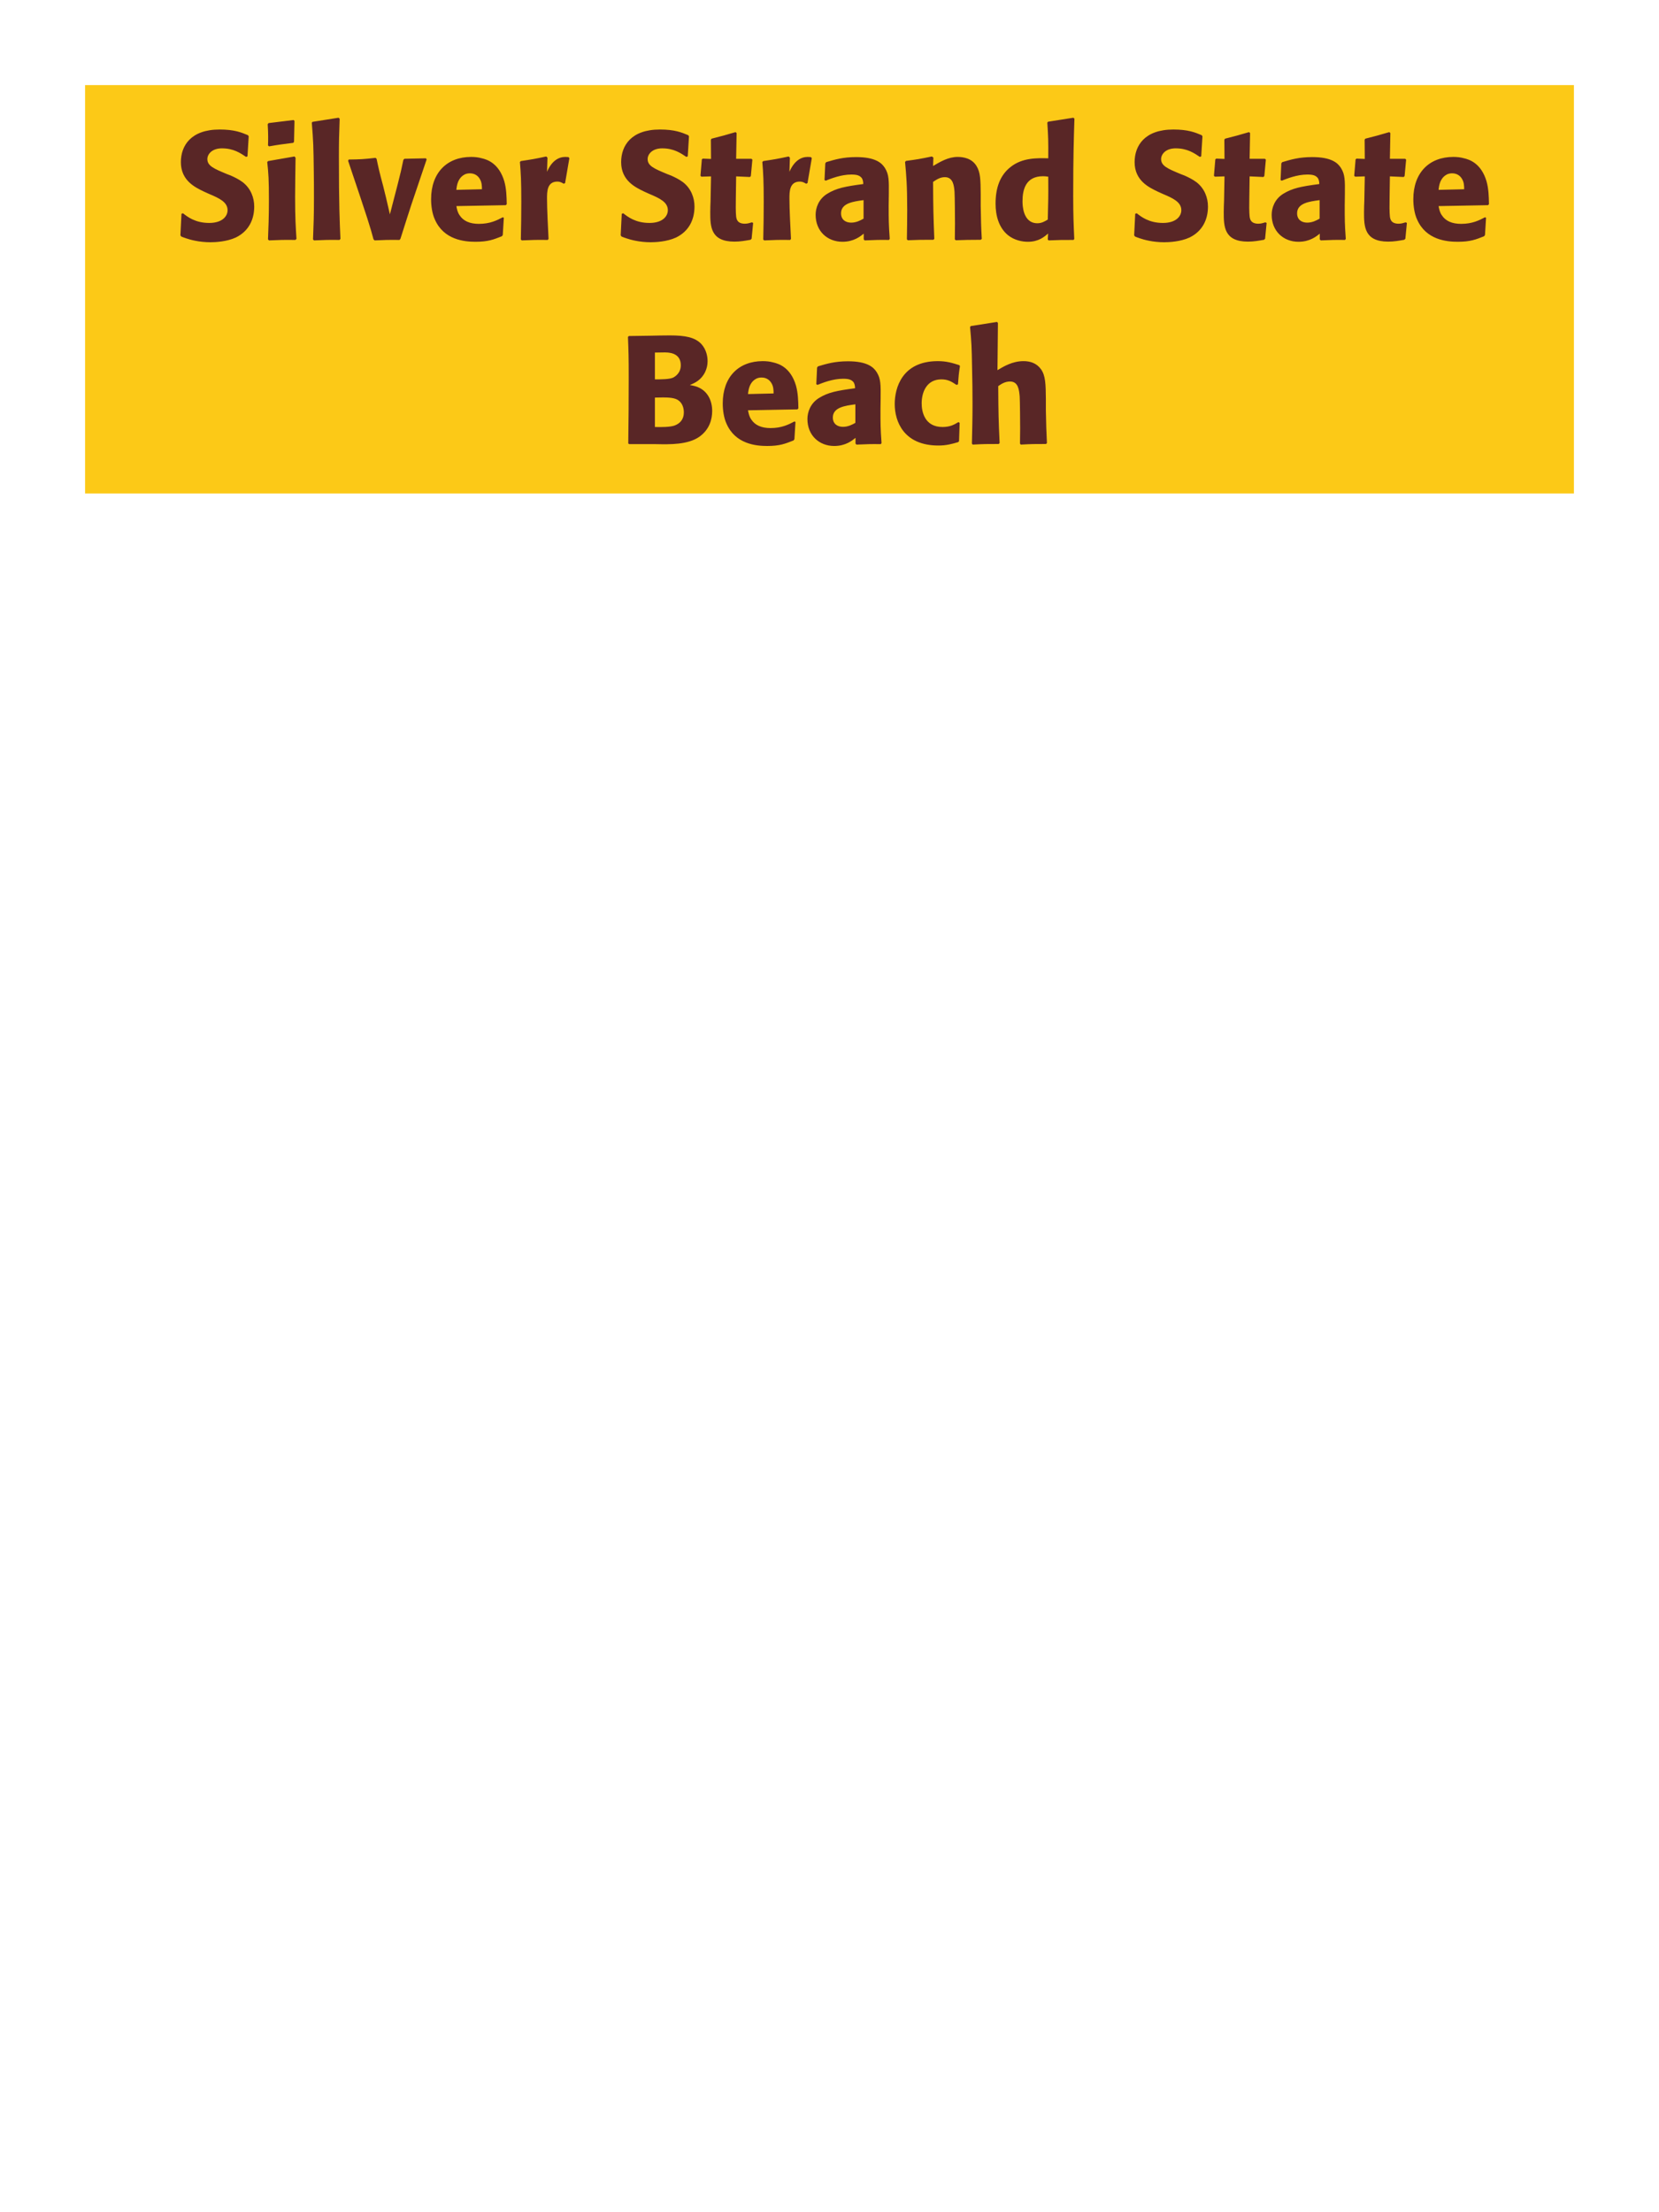 <?xml version="1.0" encoding="UTF-8"?>
<svg xmlns="http://www.w3.org/2000/svg" xmlns:xlink="http://www.w3.org/1999/xlink" width="975" height="1300" viewBox="0 0 975 1300">
<path fill-rule="nonzero" fill="rgb(98.824%, 78.824%, 9.02%)" fill-opacity="1" d="M 50 50 L 925 50 L 925 290 L 50 290 Z M 50 50 "/>
<path fill-rule="nonzero" fill="rgb(34.902%, 14.902%, 14.902%)" fill-opacity="1" d="M 133.387 102.301 C 125.828 99.148 121.867 97.531 121.867 93.48 C 121.867 90.691 124.477 87.18 130.418 87.18 C 137.258 87.18 141.305 89.969 144.637 92.219 L 145.445 91.859 L 146.168 80.07 L 145.715 79.441 C 141.848 77.82 137.797 76.109 129.066 76.109 C 112.148 76.109 106.297 85.648 106.297 95.281 C 106.297 106.172 114.758 110.129 119.797 112.559 L 122.766 113.91 C 128.977 116.52 133.746 118.77 133.746 123.539 C 133.746 126.961 130.777 131.012 122.945 131.012 C 114.758 131.012 110.168 127.41 107.555 125.34 L 106.656 125.609 L 106.027 138.301 L 106.566 139.02 C 107.555 139.379 108.547 139.828 109.535 140.102 C 111.605 140.82 116.918 142.352 123.668 142.352 C 126.367 142.352 133.207 142.078 138.605 139.559 C 146.168 135.871 149.406 129.031 149.406 121.379 C 149.406 116.25 147.426 110.762 142.656 107.07 C 140.227 105.27 137.887 104.191 135.727 103.199 Z M 174.246 140.371 C 173.793 133.441 173.434 128.129 173.434 115.711 C 173.434 108.059 173.613 100.32 173.703 92.672 L 173.074 91.949 L 157.594 94.648 L 157.055 95.191 C 157.773 102.031 158.043 105.18 158.043 117.961 C 158.043 127.77 157.773 133.262 157.504 140.641 L 158.043 141.27 C 164.523 141 166.324 140.91 173.613 141 L 174.246 140.371 M 172.805 83.309 L 173.074 71.07 L 172.535 70.531 L 157.863 72.328 L 157.324 72.961 C 157.504 76.199 157.594 78.09 157.594 80.25 C 157.594 81.961 157.594 83.762 157.504 85.469 L 158.133 86.012 C 164.254 84.93 165.965 84.75 172.355 83.941 Z M 200.074 140.371 C 199.625 130.02 199.176 120.57 199.176 92.129 C 199.176 83.578 199.266 79.531 199.625 69.809 L 198.996 69.18 L 183.605 71.609 L 183.246 72.148 C 184.145 83.129 184.234 86.102 184.414 100.68 C 184.508 105.988 184.508 111.301 184.508 116.609 C 184.508 126.328 184.324 131.73 183.965 140.641 L 184.508 141.27 C 190.535 141 192.965 140.91 199.535 141 Z M 235.355 140.281 C 238.238 131.281 239.945 125.699 241.836 120.031 C 244.266 112.738 248.227 101.039 250.746 93.66 L 250.297 93.031 L 237.695 93.301 L 237.066 93.93 C 235.809 99.961 235.539 101.219 233.738 108.238 L 229.148 125.969 L 226.898 116.25 L 225.188 109.32 C 222.938 100.949 222.578 99.238 221.316 93.301 L 220.688 92.762 C 213.578 93.57 211.777 93.66 204.938 93.75 L 204.578 94.469 C 216.547 129.93 217.539 133.262 219.516 140.641 L 220.148 141.27 C 225.996 141 228.336 140.91 234.816 141 Z M 295.477 127.68 C 292.059 129.48 288.008 131.551 281.438 131.551 C 276.039 131.551 272.348 129.84 270.188 126.602 C 268.836 124.711 268.566 122.91 268.207 121.109 L 297.277 120.57 L 297.816 119.941 C 297.727 115.531 297.637 111.031 296.379 106.531 C 293.227 95.91 286.297 93.75 283.238 93.031 C 280.988 92.398 278.918 92.219 276.848 92.219 C 262.719 92.219 253.355 101.488 253.355 117.059 C 253.355 121.289 254.078 125.699 255.516 128.852 C 260.738 141 272.977 142.078 279.457 142.078 C 286.926 142.078 290.168 140.73 294.938 138.84 L 295.477 138.121 L 296.105 127.949 L 295.477 127.68 M 268.207 111.57 C 268.477 108.781 269.105 105 272.527 102.84 C 273.605 102.121 274.867 101.852 276.129 101.852 C 279.098 101.852 280.898 103.379 281.887 105 C 283.148 106.98 283.238 109.141 283.238 111.211 Z M 332.105 107.609 L 334.625 92.941 L 334.086 92.309 C 333.457 92.309 332.824 92.219 332.195 92.219 C 328.504 92.219 324.367 94.289 321.484 100.949 L 321.754 92.672 L 321.035 91.949 C 314.375 93.391 312.664 93.66 306.094 94.648 L 305.555 95.191 C 306.094 101.941 306.367 105.988 306.367 118.5 C 306.367 125.879 306.273 133.262 306.094 140.73 L 306.637 141.27 C 313.297 141 314.734 140.91 321.934 141 L 322.387 140.371 C 322.023 133.078 321.484 122.91 321.484 116.699 C 321.484 112.648 321.484 106.711 327.605 106.711 C 329.137 106.711 330.035 107.25 331.297 107.969 Z M 392.137 102.301 C 384.578 99.148 380.617 97.531 380.617 93.48 C 380.617 90.691 383.227 87.18 389.168 87.18 C 396.008 87.18 400.055 89.969 403.387 92.219 L 404.195 91.859 L 404.918 80.07 L 404.465 79.441 C 400.598 77.82 396.547 76.109 387.816 76.109 C 370.898 76.109 365.047 85.648 365.047 95.281 C 365.047 106.172 373.508 110.129 378.547 112.559 L 381.516 113.91 C 387.727 116.52 392.496 118.77 392.496 123.539 C 392.496 126.961 389.527 131.012 381.695 131.012 C 373.508 131.012 368.918 127.41 366.305 125.34 L 365.406 125.609 L 364.777 138.301 L 365.316 139.02 C 366.305 139.379 367.297 139.828 368.285 140.102 C 370.355 140.82 375.668 142.352 382.418 142.352 C 385.117 142.352 391.957 142.078 397.355 139.559 C 404.918 135.871 408.156 129.031 408.156 121.379 C 408.156 116.25 406.176 110.762 401.406 107.07 C 398.977 105.27 396.637 104.191 394.477 103.199 Z M 441.906 130.648 C 440.375 131.102 439.293 131.461 437.766 131.461 C 433.176 131.461 432.816 128.578 432.633 127.23 C 432.363 124.891 432.363 119.941 432.453 116.34 L 432.633 103.648 L 440.734 104.012 L 441.273 103.469 L 442.176 93.84 L 441.633 93.301 L 432.633 93.301 L 432.906 78.18 L 432.273 77.641 C 426.156 79.441 424.535 79.891 418.145 81.512 L 417.785 82.141 L 417.875 93.391 L 413.016 93.211 L 412.477 93.66 L 411.664 103.289 L 412.203 103.828 L 417.875 103.648 L 417.605 117.961 C 417.516 120.211 417.426 122.461 417.426 124.801 C 417.426 133.078 417.605 141.988 431.645 141.988 C 435.156 141.988 437.945 141.449 441.094 140.91 L 441.727 140.281 L 442.625 131.012 Z M 474.578 107.609 L 477.098 92.941 L 476.559 92.309 C 475.93 92.309 475.297 92.219 474.668 92.219 C 470.977 92.219 466.84 94.289 463.957 100.949 L 464.227 92.672 L 463.508 91.949 C 456.848 93.391 455.137 93.66 448.566 94.648 L 448.027 95.191 C 448.566 101.941 448.84 105.988 448.84 118.5 C 448.84 125.879 448.746 133.262 448.566 140.73 L 449.109 141.27 C 455.77 141 457.207 140.91 464.406 141 L 464.859 140.371 C 464.496 133.078 463.957 122.91 463.957 116.699 C 463.957 112.648 463.957 106.711 470.078 106.711 C 471.609 106.711 472.508 107.25 473.77 107.969 Z M 522.367 114.18 C 522.457 106.078 522.457 102.57 520.117 98.789 C 518.316 95.91 514.719 92.309 503.199 92.309 C 495.457 92.309 490.688 93.75 485.559 95.281 L 485.02 96 L 484.566 105.809 L 485.289 106.172 C 488.438 104.91 494.289 102.57 500.316 102.57 C 503.648 102.57 504.996 103.109 506.168 104.281 C 507.066 105.18 507.34 106.801 507.34 108.148 C 496.539 109.59 491.496 110.578 486.098 113.91 C 481.059 117.059 479.348 122.191 479.348 126.238 C 479.348 135.871 486.277 142.078 495.098 142.078 C 501.848 142.078 505.719 138.84 507.609 137.309 L 507.609 140.641 L 508.148 141.27 C 514.629 141 516.609 140.91 522.457 141 L 522.906 140.371 C 522.277 131.551 522.277 129.301 522.277 120.84 L 522.367 114.18 M 507.52 128.488 C 505.629 129.57 503.199 130.828 500.227 130.828 C 496.988 130.828 494.289 129.121 494.289 125.34 C 494.289 119.398 501.398 118.41 507.52 117.602 Z M 576.996 140.371 C 576.547 132.449 576.547 129.93 576.367 121.109 L 576.367 114.09 C 576.277 105.449 576.188 101.309 573.938 97.621 C 571.145 92.941 566.016 92.219 562.777 92.219 C 557.285 92.219 552.516 95.102 548.375 97.531 L 548.555 92.578 L 547.656 91.949 C 540.727 93.391 539.195 93.66 532.445 94.559 L 531.906 95.191 C 532.625 103.02 533.168 108.691 533.168 123.359 C 533.168 129.121 533.074 134.879 532.984 140.641 L 533.527 141.18 C 540.008 140.91 541.355 140.91 548.555 140.91 L 549.098 140.371 C 548.555 126.512 548.465 123 548.375 106.891 C 550.266 105.629 552.426 104.102 555.305 104.102 C 560.258 104.102 560.707 109.41 560.977 112.648 C 561.156 115.621 561.246 127.949 561.246 131.371 C 561.246 134.43 561.156 137.578 561.156 140.641 L 561.695 141.18 C 567.637 141 569.168 140.91 576.367 140.91 Z M 631.355 140.461 C 630.996 132.359 630.727 126.961 630.727 115.172 C 630.727 91.41 631.086 81.602 631.445 69.719 L 630.816 69.18 L 615.965 71.52 L 615.516 72.059 C 616.055 80.52 616.145 82.77 616.055 93.031 C 609.305 92.852 600.844 92.672 594.004 98.07 C 587.707 102.93 585.094 110.398 585.094 119.672 C 585.094 126.691 586.984 133.711 592.297 138.121 C 596.254 141.359 601.117 142.078 604.086 142.078 C 610.477 142.078 613.805 139.109 615.965 137.219 L 615.785 140.73 L 616.234 141.27 C 622.445 141 624.156 141 630.906 141 L 631.355 140.461 M 616.055 103.828 C 616.145 115.801 616.055 118.141 615.785 129.031 C 613.984 130.109 612.184 131.191 609.664 131.191 C 600.934 131.191 600.934 120.031 600.934 118.23 C 600.934 111.301 602.914 103.559 612.996 103.559 C 613.984 103.559 614.797 103.648 616.055 103.828 Z M 693.906 102.301 C 686.348 99.148 682.387 97.531 682.387 93.48 C 682.387 90.691 684.996 87.18 690.938 87.18 C 697.777 87.18 701.824 89.969 705.156 92.219 L 705.965 91.859 L 706.688 80.07 L 706.234 79.441 C 702.367 77.82 698.316 76.109 689.586 76.109 C 672.668 76.109 666.816 85.648 666.816 95.281 C 666.816 106.172 675.277 110.129 680.316 112.559 L 683.285 113.91 C 689.496 116.52 694.266 118.77 694.266 123.539 C 694.266 126.961 691.297 131.012 683.465 131.012 C 675.277 131.012 670.688 127.41 668.074 125.34 L 667.176 125.609 L 666.547 138.301 L 667.086 139.02 C 668.074 139.379 669.066 139.828 670.055 140.102 C 672.125 140.82 677.438 142.352 684.188 142.352 C 686.887 142.352 693.727 142.078 699.125 139.559 C 706.688 135.871 709.926 129.031 709.926 121.379 C 709.926 116.25 707.945 110.762 703.176 107.07 C 700.746 105.27 698.406 104.191 696.246 103.199 Z M 743.68 130.648 C 742.148 131.102 741.066 131.461 739.539 131.461 C 734.949 131.461 734.59 128.578 734.406 127.23 C 734.137 124.891 734.137 119.941 734.227 116.34 L 734.406 103.648 L 742.508 104.012 L 743.047 103.469 L 743.949 93.84 L 743.406 93.301 L 734.406 93.301 L 734.68 78.18 L 734.047 77.641 C 727.93 79.441 726.309 79.891 719.918 81.512 L 719.559 82.141 L 719.648 93.391 L 714.789 93.211 L 714.25 93.66 L 713.438 103.289 L 713.977 103.828 L 719.648 103.648 L 719.379 117.961 C 719.289 120.211 719.199 122.461 719.199 124.801 C 719.199 133.078 719.379 141.988 733.418 141.988 C 736.93 141.988 739.719 141.449 742.867 140.91 L 743.5 140.281 L 744.398 131.012 Z M 790.387 114.18 C 790.477 106.078 790.477 102.57 788.137 98.789 C 786.336 95.91 782.738 92.309 771.219 92.309 C 763.477 92.309 758.707 93.75 753.578 95.281 L 753.039 96 L 752.586 105.809 L 753.309 106.172 C 756.457 104.91 762.309 102.57 768.336 102.57 C 771.668 102.57 773.016 103.109 774.188 104.281 C 775.086 105.18 775.359 106.801 775.359 108.148 C 764.559 109.59 759.516 110.578 754.117 113.91 C 749.078 117.059 747.367 122.191 747.367 126.238 C 747.367 135.871 754.297 142.078 763.117 142.078 C 769.867 142.078 773.738 138.84 775.629 137.309 L 775.629 140.641 L 776.168 141.27 C 782.648 141 784.629 140.91 790.477 141 L 790.926 140.371 C 790.297 131.551 790.297 129.301 790.297 120.84 L 790.387 114.18 M 775.539 128.488 C 773.648 129.57 771.219 130.828 768.246 130.828 C 765.008 130.828 762.309 129.121 762.309 125.34 C 762.309 119.398 769.418 118.41 775.539 117.602 Z M 826.117 130.648 C 824.586 131.102 823.504 131.461 821.977 131.461 C 817.387 131.461 817.027 128.578 816.844 127.23 C 816.574 124.891 816.574 119.941 816.664 116.34 L 816.844 103.648 L 824.945 104.012 L 825.484 103.469 L 826.387 93.84 L 825.844 93.301 L 816.844 93.301 L 817.117 78.18 L 816.484 77.641 C 810.367 79.441 808.746 79.891 802.355 81.512 L 801.996 82.141 L 802.086 93.391 L 797.227 93.211 L 796.688 93.66 L 795.875 103.289 L 796.414 103.828 L 802.086 103.648 L 801.816 117.961 C 801.727 120.211 801.637 122.461 801.637 124.801 C 801.637 133.078 801.816 141.988 815.855 141.988 C 819.367 141.988 822.156 141.449 825.305 140.91 L 825.938 140.281 L 826.836 131.012 Z M 872.734 127.68 C 869.316 129.48 865.266 131.551 858.695 131.551 C 853.297 131.551 849.605 129.84 847.445 126.602 C 846.094 124.711 845.824 122.91 845.465 121.109 L 874.535 120.57 L 875.074 119.941 C 874.984 115.531 874.895 111.031 873.637 106.531 C 870.484 95.91 863.555 93.75 860.496 93.031 C 858.246 92.398 856.176 92.219 854.105 92.219 C 839.977 92.219 830.613 101.488 830.613 117.059 C 830.613 121.289 831.336 125.699 832.773 128.852 C 837.996 141 850.234 142.078 856.715 142.078 C 864.184 142.078 867.426 140.73 872.195 138.84 L 872.734 138.121 L 873.363 127.949 L 872.734 127.68 M 845.465 111.57 C 845.734 108.781 846.363 105 849.785 102.84 C 850.863 102.121 852.125 101.852 853.387 101.852 C 856.355 101.852 858.156 103.379 859.145 105 C 860.406 106.98 860.496 109.141 860.496 111.211 Z M 877.957 141 "/>
<path fill-rule="nonzero" fill="rgb(34.902%, 14.902%, 14.902%)" fill-opacity="1" d="M 385.52 261 C 393.891 261.18 404.238 261.359 410.988 256.68 C 416.93 252.449 418.551 246.512 418.551 241.469 C 418.551 235.711 416.117 230.398 410.988 227.879 C 409.277 226.98 407.301 226.621 405.41 226.262 C 408.469 225 412.07 223.379 414.41 218.609 C 415.398 216.539 415.848 214.379 415.848 212.309 C 415.848 209.43 415.129 205.469 412.25 202.23 C 408.469 198.18 402.617 197.102 393.801 197.102 C 390.738 197.102 385.25 197.191 382.188 197.281 L 369.59 197.461 L 369.051 198 C 369.41 206.641 369.5 209.969 369.5 222.391 C 369.5 235.172 369.41 247.859 369.23 260.641 L 369.859 261 L 385.52 261 M 384.891 233.641 C 391.73 233.461 395.688 233.461 398.301 234.988 C 400.91 236.609 401.898 239.488 401.898 242.371 C 401.898 246.422 399.648 248.941 396.32 250.109 C 393.617 251.012 388.758 251.012 384.891 250.922 L 384.891 233.641 M 384.891 207.18 C 386.777 207.18 389.301 207.09 390.828 207.09 C 395.688 207.09 400.098 208.801 400.098 214.648 C 400.098 219.422 396.59 221.398 395.508 221.941 C 393.258 222.93 388.488 222.93 384.891 222.93 Z M 466.879 247.68 C 463.461 249.48 459.41 251.551 452.84 251.551 C 447.441 251.551 443.75 249.84 441.59 246.602 C 440.238 244.711 439.969 242.91 439.609 241.109 L 468.68 240.57 L 469.219 239.941 C 469.129 235.531 469.039 231.031 467.781 226.531 C 464.629 215.91 457.699 213.75 454.641 213.031 C 452.391 212.398 450.32 212.219 448.25 212.219 C 434.121 212.219 424.758 221.488 424.758 237.059 C 424.758 241.289 425.48 245.699 426.918 248.852 C 432.141 261 444.379 262.078 450.859 262.078 C 458.328 262.078 461.57 260.73 466.34 258.84 L 466.879 258.121 L 467.508 247.949 L 466.879 247.68 M 439.609 231.57 C 439.879 228.781 440.508 225 443.93 222.84 C 445.008 222.121 446.27 221.852 447.531 221.852 C 450.5 221.852 452.301 223.379 453.289 225 C 454.551 226.98 454.641 229.141 454.641 231.211 Z M 517.547 234.18 C 517.637 226.078 517.637 222.57 515.297 218.789 C 513.496 215.91 509.898 212.309 498.379 212.309 C 490.637 212.309 485.867 213.75 480.738 215.281 L 480.199 216 L 479.746 225.809 L 480.469 226.172 C 483.617 224.91 489.469 222.57 495.496 222.57 C 498.828 222.57 500.176 223.109 501.348 224.281 C 502.246 225.18 502.52 226.801 502.52 228.148 C 491.719 229.59 486.676 230.578 481.277 233.91 C 476.238 237.059 474.527 242.191 474.527 246.238 C 474.527 255.871 481.457 262.078 490.277 262.078 C 497.027 262.078 500.898 258.84 502.789 257.309 L 502.789 260.641 L 503.328 261.27 C 509.809 261 511.789 260.91 517.637 261 L 518.086 260.371 C 517.457 251.551 517.457 249.301 517.457 240.84 L 517.547 234.18 M 502.699 248.488 C 500.809 249.57 498.379 250.828 495.406 250.828 C 492.168 250.828 489.469 249.121 489.469 245.34 C 489.469 239.398 496.578 238.41 502.699 237.602 Z M 563.27 248.039 C 560.84 249.48 558.5 250.922 553.91 250.922 C 543.738 250.922 541.668 242.461 541.668 237.059 C 541.668 230.488 544.551 222.93 553.281 222.93 C 557.238 222.93 559.398 224.371 562.102 226.172 L 563 225.898 C 563.359 221.129 563.449 219.871 564.168 215.102 L 563.719 214.559 C 559.758 213.301 556.34 212.219 551.121 212.219 C 529.969 212.219 525.828 228.238 525.828 237.422 C 525.828 247.77 531.23 261.809 551.48 261.809 C 556.25 261.809 559.309 260.91 563.09 259.828 L 563.629 259.289 L 563.988 248.488 Z M 615.289 260.371 C 614.93 252.988 614.84 250.469 614.66 241.109 L 614.66 234.359 C 614.57 225.809 614.48 220.859 611.867 217.078 C 609.258 213.391 605.48 212.219 601.52 212.219 C 594.949 212.219 589.82 215.371 586.219 217.531 L 586.488 189.809 L 585.949 189.18 L 570.559 191.609 L 570.109 192.148 C 570.918 200.879 571.098 204.121 571.277 215.73 C 571.461 223.02 571.551 230.309 571.551 237.602 C 571.551 246.512 571.367 251.82 571.188 260.641 L 571.641 261.27 C 578.301 260.91 579.648 260.91 586.938 260.91 L 587.48 260.371 C 586.848 246.871 586.758 242.82 586.668 226.891 C 588.379 225.719 590.539 224.191 593.598 224.191 C 598.551 224.191 598.91 229.32 599.27 232.922 C 599.449 235.711 599.539 248.488 599.539 251.82 C 599.539 254.789 599.449 257.672 599.449 260.641 L 599.898 261.27 C 606.379 260.91 607.82 260.91 614.75 260.91 Z M 620.148 261 "/>
</svg>
